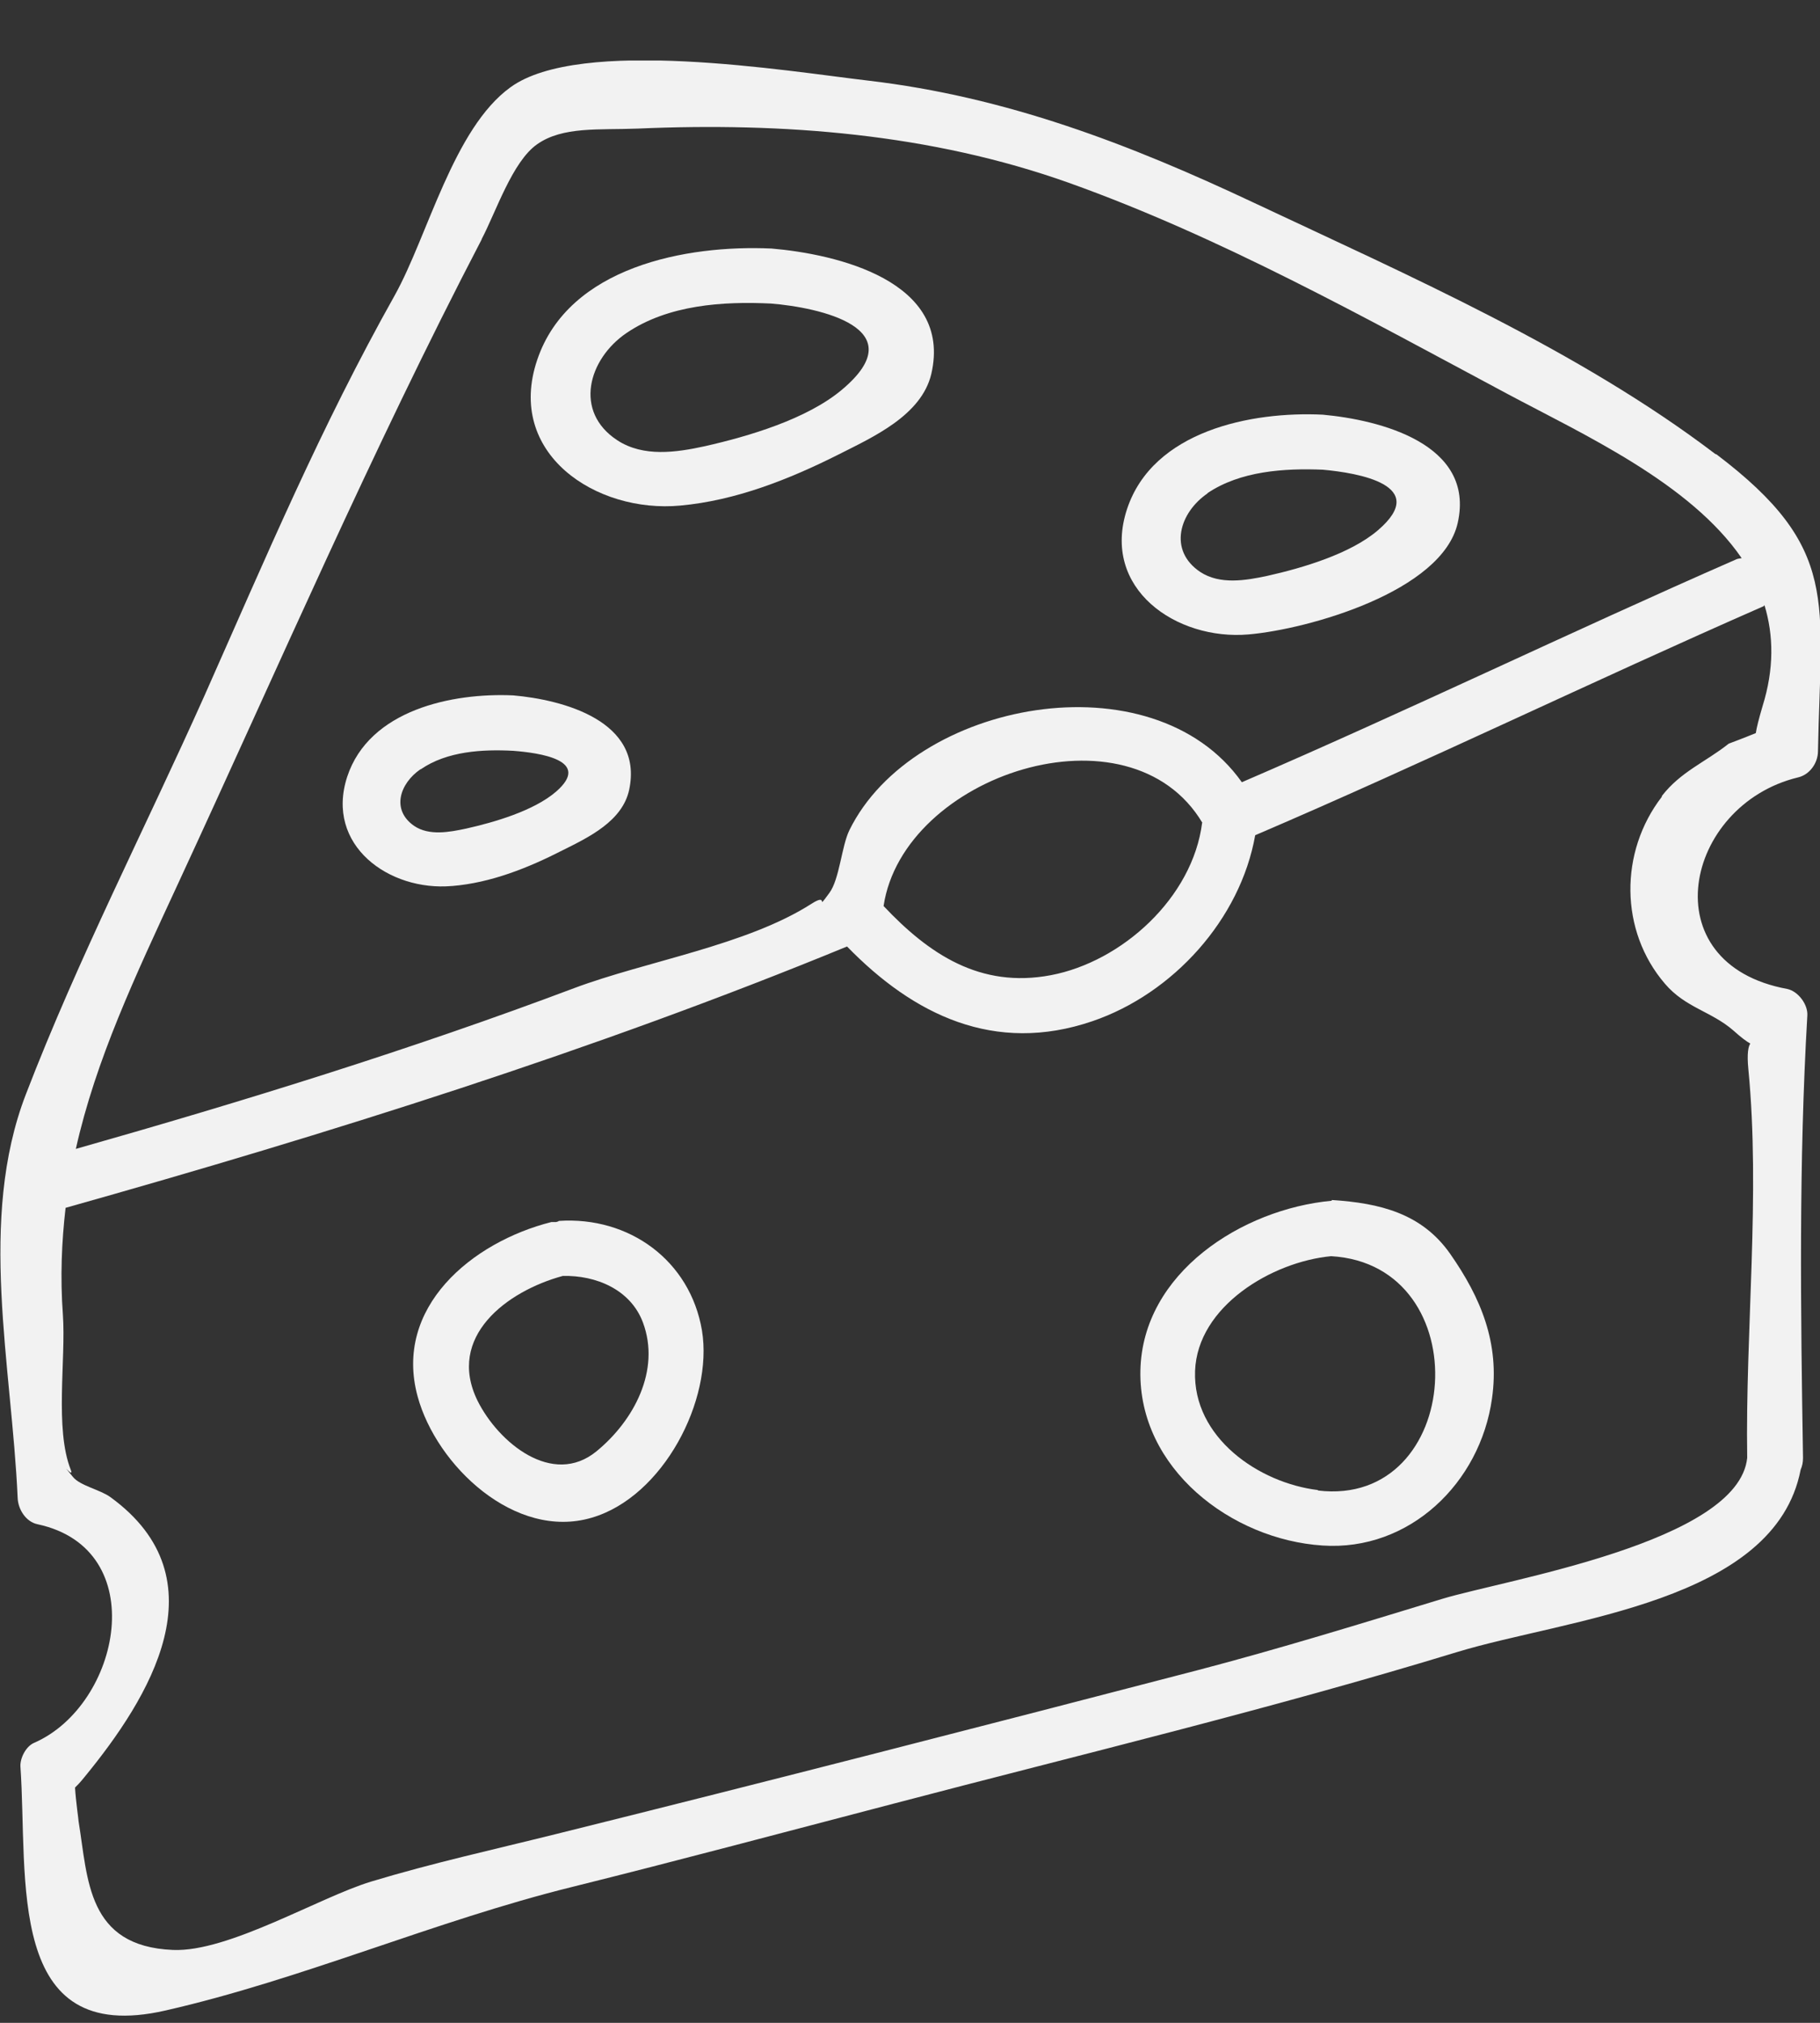 <svg width="27" height="30" viewBox="0 0 27 30" fill="none" xmlns="http://www.w3.org/2000/svg">
<rect x="0" y="0" width="27" height="30" fill="#333333" stroke="none"/>
<g clip-path="url(#clip0_3961_134248)">
<path d="M25.447 6.733C23.423 5.194 20.897 4.087 18.604 3.008C16.749 2.134 14.923 1.434 12.875 1.195C11.685 1.056 8.604 0.543 7.572 1.295C6.726 1.907 6.347 3.498 5.857 4.378C4.748 6.354 3.955 8.243 3.033 10.318C2.152 12.288 1.16 14.212 0.384 16.229C-0.333 18.088 0.174 20.245 0.262 22.215C0.268 22.384 0.384 22.571 0.559 22.606C2.263 22.973 1.79 25.287 0.507 25.847C0.384 25.899 0.297 26.074 0.303 26.197C0.419 27.858 0.069 30.364 2.455 29.817C4.48 29.356 6.452 28.488 8.482 27.986C10.075 27.59 11.667 27.164 13.254 26.75C16.049 26.016 18.849 25.346 21.62 24.5C23.248 24.005 26.334 23.766 26.713 21.796C26.737 21.743 26.748 21.685 26.748 21.621C26.713 19.435 26.684 17.249 26.812 15.063C26.824 14.9 26.678 14.702 26.515 14.667C24.479 14.294 24.986 11.939 26.672 11.53C26.848 11.49 26.97 11.315 26.97 11.14C27.011 8.907 27.302 8.132 25.465 6.739L25.447 6.733ZM7.146 3.545C7.356 3.148 7.601 2.396 7.968 2.14C8.348 1.872 8.884 1.93 9.462 1.907C11.621 1.813 13.808 1.982 15.856 2.711C18.108 3.515 20.255 4.716 22.361 5.841C23.499 6.448 25.074 7.165 25.838 8.278C25.809 8.284 25.774 8.284 25.745 8.301C23.294 9.374 20.885 10.54 18.423 11.601C17.099 9.729 13.546 10.388 12.601 12.312C12.484 12.551 12.455 13.04 12.303 13.244C12.087 13.536 12.315 13.227 12.041 13.402C11.078 14.02 9.59 14.253 8.517 14.655C6.102 15.564 3.61 16.334 1.125 17.039C1.423 15.71 2 14.492 2.642 13.104C4.135 9.881 5.512 6.687 7.146 3.55V3.545ZM17.834 12.201C17.694 13.314 16.644 14.264 15.588 14.463C14.538 14.661 13.779 14.148 13.108 13.437C13.4 11.49 16.76 10.388 17.84 12.207L17.834 12.201ZM24.654 11.816C24.024 12.632 24.024 13.804 24.701 14.591C25.004 14.946 25.389 14.999 25.716 15.284C25.832 15.389 25.914 15.448 25.966 15.477C25.937 15.518 25.914 15.623 25.937 15.856C26.118 17.715 25.891 19.744 25.92 21.621C25.791 22.874 22.332 23.428 21.393 23.713C20.185 24.081 18.977 24.454 17.752 24.774C14.59 25.596 11.422 26.412 8.254 27.199C7.338 27.427 6.411 27.631 5.506 27.905C4.736 28.138 3.389 28.954 2.566 28.919C1.288 28.866 1.306 27.87 1.166 27.013C1.166 26.989 1.125 26.715 1.113 26.511C1.143 26.482 1.189 26.436 1.259 26.348C2.21 25.188 3.313 23.422 1.639 22.204C1.487 22.093 1.189 22.035 1.084 21.906C0.845 21.615 1.113 21.953 1.049 21.796C0.81 21.189 0.979 20.163 0.933 19.499C0.892 18.939 0.915 18.415 0.973 17.913C4.865 16.818 8.826 15.576 12.566 14.037C13.552 15.051 14.754 15.64 16.206 15.145C17.402 14.737 18.4 13.635 18.621 12.387C21.153 11.303 23.627 10.102 26.153 8.995C26.165 8.995 26.165 8.983 26.177 8.977C26.311 9.42 26.322 9.916 26.147 10.476C26.089 10.674 26.06 10.79 26.048 10.872C25.879 10.942 25.646 11.029 25.646 11.029C25.301 11.303 24.934 11.443 24.654 11.805V11.816Z" fill="#F2F2F2"/>
<path d="M10.093 7.498C10.916 7.423 11.709 7.108 12.439 6.741C12.946 6.484 13.67 6.163 13.816 5.546C14.136 4.164 12.404 3.768 11.447 3.686C10.187 3.628 8.436 3.954 7.97 5.336C7.497 6.729 8.845 7.615 10.093 7.498ZM9.294 4.939C9.912 4.52 10.723 4.467 11.441 4.502C12.147 4.56 13.582 4.864 12.491 5.779C11.972 6.216 11.103 6.472 10.455 6.618C10.029 6.711 9.545 6.781 9.16 6.531C8.506 6.105 8.728 5.324 9.294 4.939Z" fill="#F2F2F2"/>
<path d="M6.709 13.14C7.281 13.093 7.835 12.872 8.349 12.609C8.734 12.417 9.235 12.178 9.334 11.712C9.55 10.692 8.349 10.377 7.613 10.313C6.709 10.272 5.478 10.528 5.151 11.519C4.819 12.539 5.776 13.221 6.703 13.14H6.709ZM6.242 11.409C6.633 11.14 7.158 11.111 7.613 11.135C7.987 11.164 8.792 11.269 8.249 11.741C7.917 12.026 7.333 12.195 6.913 12.289C6.668 12.341 6.365 12.399 6.143 12.248C5.799 12.009 5.933 11.618 6.237 11.409H6.242Z" fill="#F2F2F2"/>
<path d="M18.523 9.409C19.404 9.333 21.399 8.773 21.626 7.753C21.889 6.576 20.454 6.226 19.625 6.15C18.564 6.098 17.105 6.389 16.72 7.549C16.329 8.733 17.455 9.502 18.523 9.409ZM17.91 7.316C18.4 6.984 19.054 6.943 19.625 6.966C20.145 7.013 21.224 7.194 20.442 7.864C20.034 8.214 19.322 8.424 18.803 8.54C18.476 8.61 18.097 8.674 17.805 8.482C17.327 8.161 17.496 7.602 17.916 7.316H17.91Z" fill="#F2F2F2"/>
<path d="M19.754 17.808C18.429 17.931 16.948 18.875 16.918 20.327C16.889 21.778 18.266 22.833 19.62 22.921C20.909 23.008 21.959 21.994 22.134 20.741C22.251 19.924 21.971 19.248 21.51 18.59C21.09 17.995 20.471 17.843 19.76 17.797L19.754 17.808ZM19.555 22.099C18.674 21.994 17.694 21.318 17.729 20.333C17.764 19.371 18.873 18.712 19.748 18.63C21.953 18.759 21.714 22.367 19.55 22.105L19.555 22.099Z" fill="#F2F2F2"/>
<path d="M8.284 18.113C8.284 18.113 8.255 18.124 8.244 18.124C8.22 18.124 8.203 18.124 8.179 18.124C7.001 18.421 5.834 19.389 6.196 20.712C6.476 21.738 7.643 22.846 8.78 22.508C9.836 22.199 10.583 20.765 10.414 19.733C10.239 18.695 9.335 18.037 8.29 18.107L8.284 18.113ZM8.85 21.523C8.197 22.059 7.392 21.394 7.083 20.771C6.622 19.826 7.514 19.15 8.349 18.923C8.845 18.911 9.358 19.127 9.539 19.616C9.801 20.322 9.405 21.068 8.85 21.523Z" fill="#F2F2F2"/>
</g>
<defs>
<clipPath id="clip0_3961_134248">
<rect width="27" height="29" fill="white" transform="translate(0 0.898)"/>
</clipPath>
</defs>
</svg>
